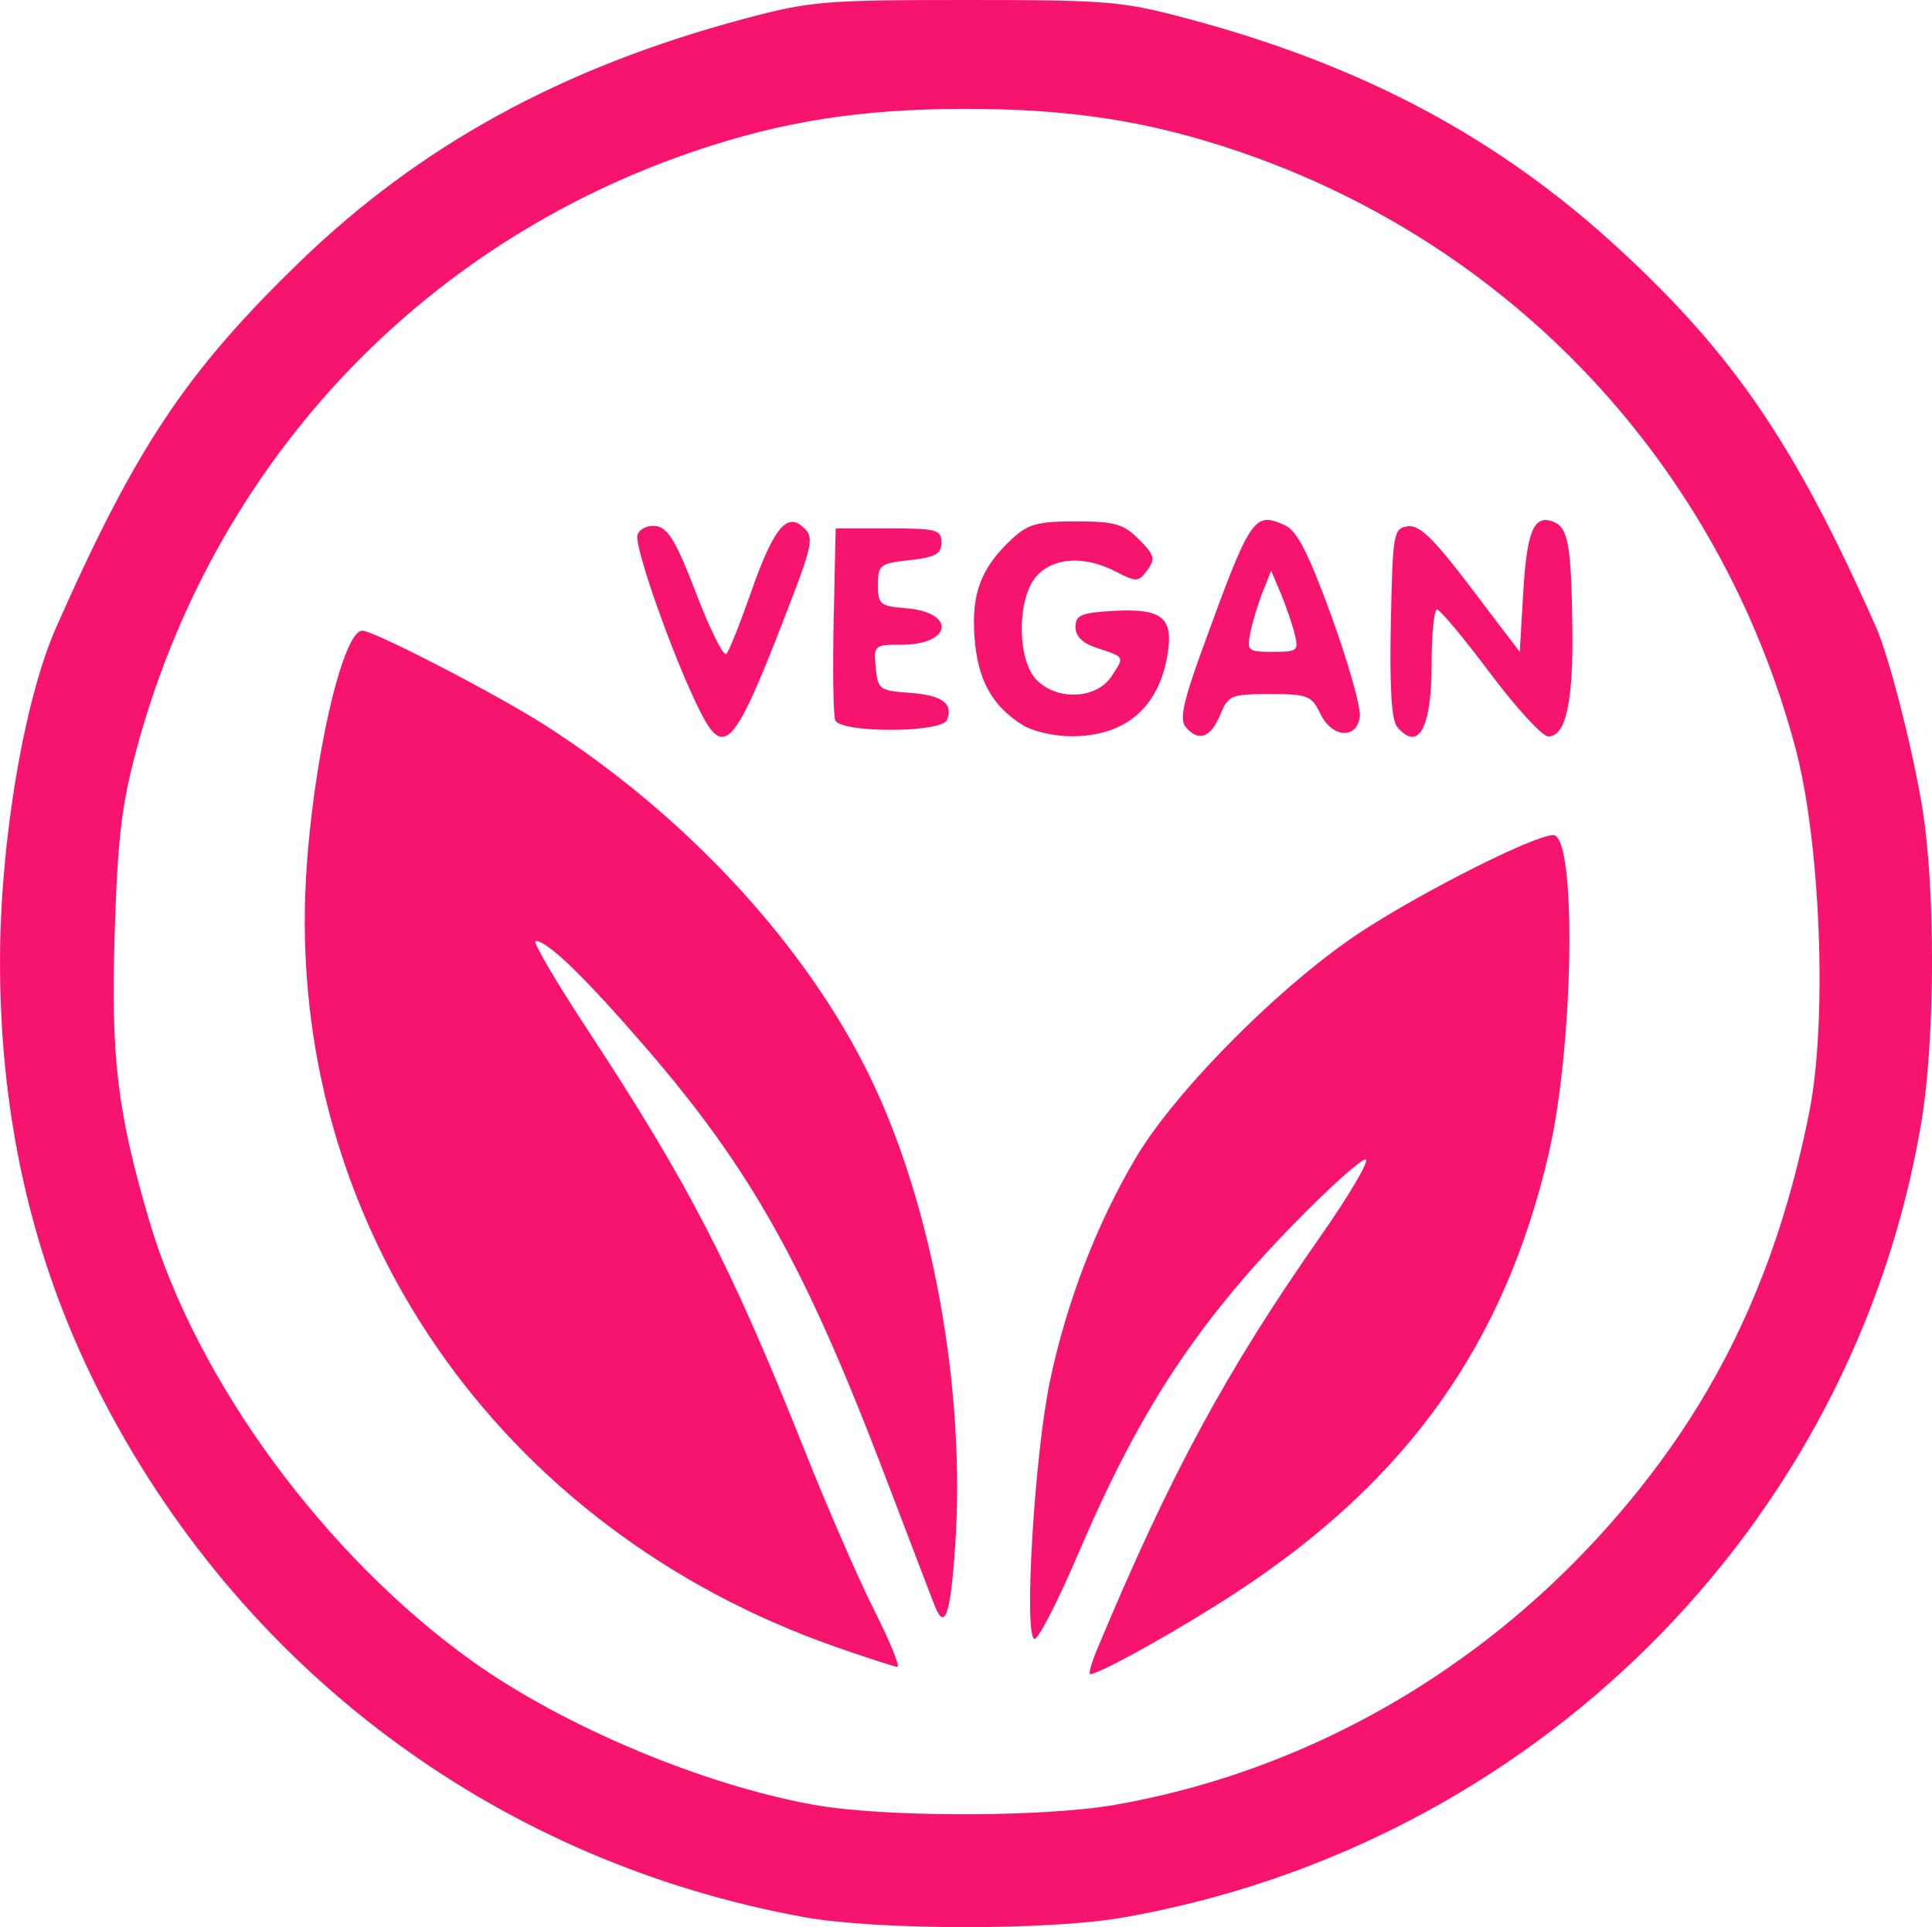 <?xml version="1.0" encoding="UTF-8" standalone="no"?>
<!-- Created with Inkscape (http://www.inkscape.org/) -->

<svg
   width="72.485mm"
   height="72.316mm"
   viewBox="0 0 72.485 72.316"
   version="1.1"
   id="svg1"
   xml:space="preserve"
   inkscape:version="1.3.2 (091e20ef0f, 2023-11-25, custom)"
   sodipodi:docname="IconsWild.svg"
   xmlns:inkscape="http://www.inkscape.org/namespaces/inkscape"
   xmlns:sodipodi="http://sodipodi.sourceforge.net/DTD/sodipodi-0.dtd"
   xmlns="http://www.w3.org/2000/svg"
   xmlns:svg="http://www.w3.org/2000/svg"><sodipodi:namedview
     id="namedview1"
     pagecolor="#ffffff"
     bordercolor="#000000"
     borderopacity="0.25"
     inkscape:showpageshadow="2"
     inkscape:pageopacity="0.0"
     inkscape:pagecheckerboard="0"
     inkscape:deskcolor="#d1d1d1"
     inkscape:document-units="mm"
     inkscape:zoom="0.57521543"
     inkscape:cx="4933.8036"
     inkscape:cy="904.00912"
     inkscape:window-width="1920"
     inkscape:window-height="1036"
     inkscape:window-x="0"
     inkscape:window-y="20"
     inkscape:window-maximized="1"
     inkscape:current-layer="layer1"
     showguides="true" /><defs
     id="defs1" /><g
     inkscape:label="Layer 1"
     inkscape:groupmode="layer"
     id="layer1"
     transform="translate(-1419.952,-162.957)"><path
       style="fill:#f7146f;fill-opacity:1"
       d="m 1450.115,234.897 c -11.318,-2.059 -20.832,-9.042 -26.192,-19.224 -2.666,-5.063 -3.97,-10.527 -3.97,-16.628 0,-4.474 0.898,-9.814 2.111,-12.556 2.979,-6.731 4.863,-9.561 9.106,-13.678 4.529,-4.394 9.872,-7.322 16.689,-9.145 2.488,-0.665 3.007,-0.709 8.342,-0.709 5.334,0 5.854,0.044 8.341,0.709 6.574,1.758 11.666,4.483 16.194,8.668 4.291,3.965 6.594,7.361 9.601,14.155 0.471,1.063 1.306,4.292 1.704,6.583 0.537,3.093 0.528,8.892 -0.018,12.09 -2.586,15.136 -14.613,27.078 -29.966,29.756 -2.768,0.483 -9.234,0.471 -11.941,-0.021 z m 11.673,-4.214 c 7.957,-1.396 15.15,-5.857 20.205,-12.534 2.929,-3.869 4.806,-8.205 5.85,-13.512 0.673,-3.42 0.41,-10.106 -0.535,-13.635 -2.831,-10.568 -10.599,-18.874 -20.923,-22.375 -3.325,-1.127 -6.262,-1.584 -10.184,-1.584 -3.922,0 -6.859,0.457 -10.184,1.584 -10.364,3.514 -18.086,11.802 -20.954,22.492 -0.55,2.049 -0.7,3.328 -0.809,6.903 -0.142,4.64 0.098,6.639 1.283,10.693 1.76,6.02 6.603,12.632 12.155,16.593 3.405,2.429 8.603,4.615 12.775,5.372 2.625,0.476 8.614,0.478 11.321,0.003 z m -0.653,-5.883 c 2.722,-6.515 4.808,-10.371 8.344,-15.427 1.119,-1.599 1.885,-2.907 1.702,-2.907 -0.182,0 -1.403,1.101 -2.714,2.447 -3.65,3.748 -5.787,7.018 -8.042,12.303 -0.761,1.783 -1.505,3.241 -1.655,3.241 -0.417,0 -0.011,-6.87 0.571,-9.657 0.618,-2.959 1.756,-5.921 3.233,-8.409 1.516,-2.555 5.553,-6.593 8.511,-8.512 2.368,-1.537 6.448,-3.584 7.142,-3.584 0.886,0 0.775,7.876 -0.168,11.943 -1.651,7.121 -5.282,12.239 -11.657,16.432 -2.101,1.382 -5.186,3.11 -5.551,3.11 -0.069,0 0.058,-0.441 0.283,-0.981 z m -9.829,-0.043 c -12.695,-4.445 -20.608,-15.942 -19.872,-28.874 0.247,-4.342 1.369,-9.26 2.113,-9.26 0.431,0 5.026,2.378 6.854,3.547 5.321,3.404 9.822,8.285 12.22,13.254 2.32,4.806 3.562,11.677 3.169,17.529 -0.176,2.613 -0.388,3.229 -0.774,2.249 -0.1,-0.255 -0.946,-2.467 -1.879,-4.916 -2.999,-7.87 -5.028,-11.487 -9.042,-16.117 -2.249,-2.595 -3.607,-3.904 -4.049,-3.904 -0.131,0 0.758,1.518 1.976,3.373 3.778,5.754 5.383,8.864 8.103,15.709 0.846,2.128 2.024,4.837 2.619,6.019 0.595,1.183 0.99,2.146 0.88,2.141 -0.111,-0.005 -1.154,-0.343 -2.318,-0.75 z m -5.113,-35.158 c -0.999,-2.008 -2.472,-6.184 -2.321,-6.577 0.089,-0.231 0.395,-0.369 0.712,-0.321 0.434,0.066 0.763,0.626 1.496,2.545 0.517,1.353 1.024,2.365 1.127,2.249 0.103,-0.116 0.52,-1.164 0.927,-2.328 0.803,-2.297 1.31,-2.96 1.893,-2.477 0.501,0.416 0.469,0.582 -0.714,3.627 -1.827,4.704 -2.212,5.109 -3.12,3.282 z m 12.124,0.564 c -1.15,-0.72 -1.687,-1.7 -1.802,-3.287 -0.12,-1.658 0.241,-2.608 1.401,-3.692 0.602,-0.563 0.96,-0.661 2.4,-0.661 1.459,0 1.785,0.092 2.364,0.672 0.585,0.585 0.626,0.734 0.318,1.156 -0.332,0.454 -0.405,0.457 -1.181,0.056 -1.163,-0.602 -2.314,-0.543 -2.96,0.151 -0.755,0.811 -0.761,3.168 -0.01,3.919 0.785,0.785 2.249,0.712 2.808,-0.141 0.494,-0.755 0.515,-0.715 -0.559,-1.067 -0.526,-0.173 -0.794,-0.436 -0.794,-0.783 0,-0.445 0.209,-0.535 1.411,-0.604 1.826,-0.104 2.267,0.241 2.048,1.608 -0.325,2.03 -1.595,3.109 -3.644,3.096 -0.626,-0.004 -1.435,-0.193 -1.799,-0.421 z m 6.116,0.068 c -0.228,-0.275 -0.086,-0.948 0.603,-2.844 1.842,-5.076 1.96,-5.254 3.14,-4.711 0.443,0.204 0.881,1.068 1.736,3.422 0.629,1.732 1.106,3.422 1.058,3.755 -0.123,0.868 -1.048,0.792 -1.486,-0.122 -0.321,-0.671 -0.47,-0.728 -1.89,-0.728 -1.463,0 -1.558,0.04 -1.87,0.794 -0.354,0.854 -0.815,1.009 -1.292,0.434 z m 4.085,-3.513 c -0.096,-0.384 -0.333,-1.069 -0.525,-1.521 l -0.35,-0.823 -0.316,0.794 c -0.174,0.437 -0.382,1.121 -0.463,1.521 -0.139,0.69 -0.095,0.728 0.842,0.728 0.935,0 0.979,-0.037 0.813,-0.698 z m 3.847,3.506 c -0.205,-0.247 -0.281,-1.522 -0.231,-3.903 0.071,-3.375 0.099,-3.539 0.636,-3.615 0.437,-0.062 0.966,0.452 2.381,2.318 l 1.819,2.398 0.132,-2.239 c 0.136,-2.307 0.399,-2.927 1.123,-2.65 0.563,0.216 0.677,0.85 0.719,3.975 0.037,2.813 -0.245,4.084 -0.906,4.084 -0.22,0 -1.203,-1.072 -2.184,-2.381 -0.981,-1.31 -1.875,-2.381 -1.987,-2.381 -0.112,0 -0.204,0.929 -0.204,2.064 0,2.399 -0.499,3.295 -1.298,2.331 z m -21.076,-0.242 c -0.073,-0.19 -0.099,-1.886 -0.058,-3.77 l 0.074,-3.426 h 1.984 c 1.808,0 1.984,0.047 1.984,0.529 0,0.431 -0.221,0.554 -1.191,0.661 -1.117,0.124 -1.191,0.181 -1.191,0.926 0,0.735 0.078,0.8 1.055,0.88 1.887,0.154 1.729,1.369 -0.178,1.369 -1.017,0 -1.041,0.021 -0.96,0.86 0.079,0.815 0.145,0.864 1.269,0.944 1.219,0.087 1.645,0.395 1.407,1.016 -0.189,0.493 -4.008,0.502 -4.197,0.01 z"
       id="path10" /></g></svg>
